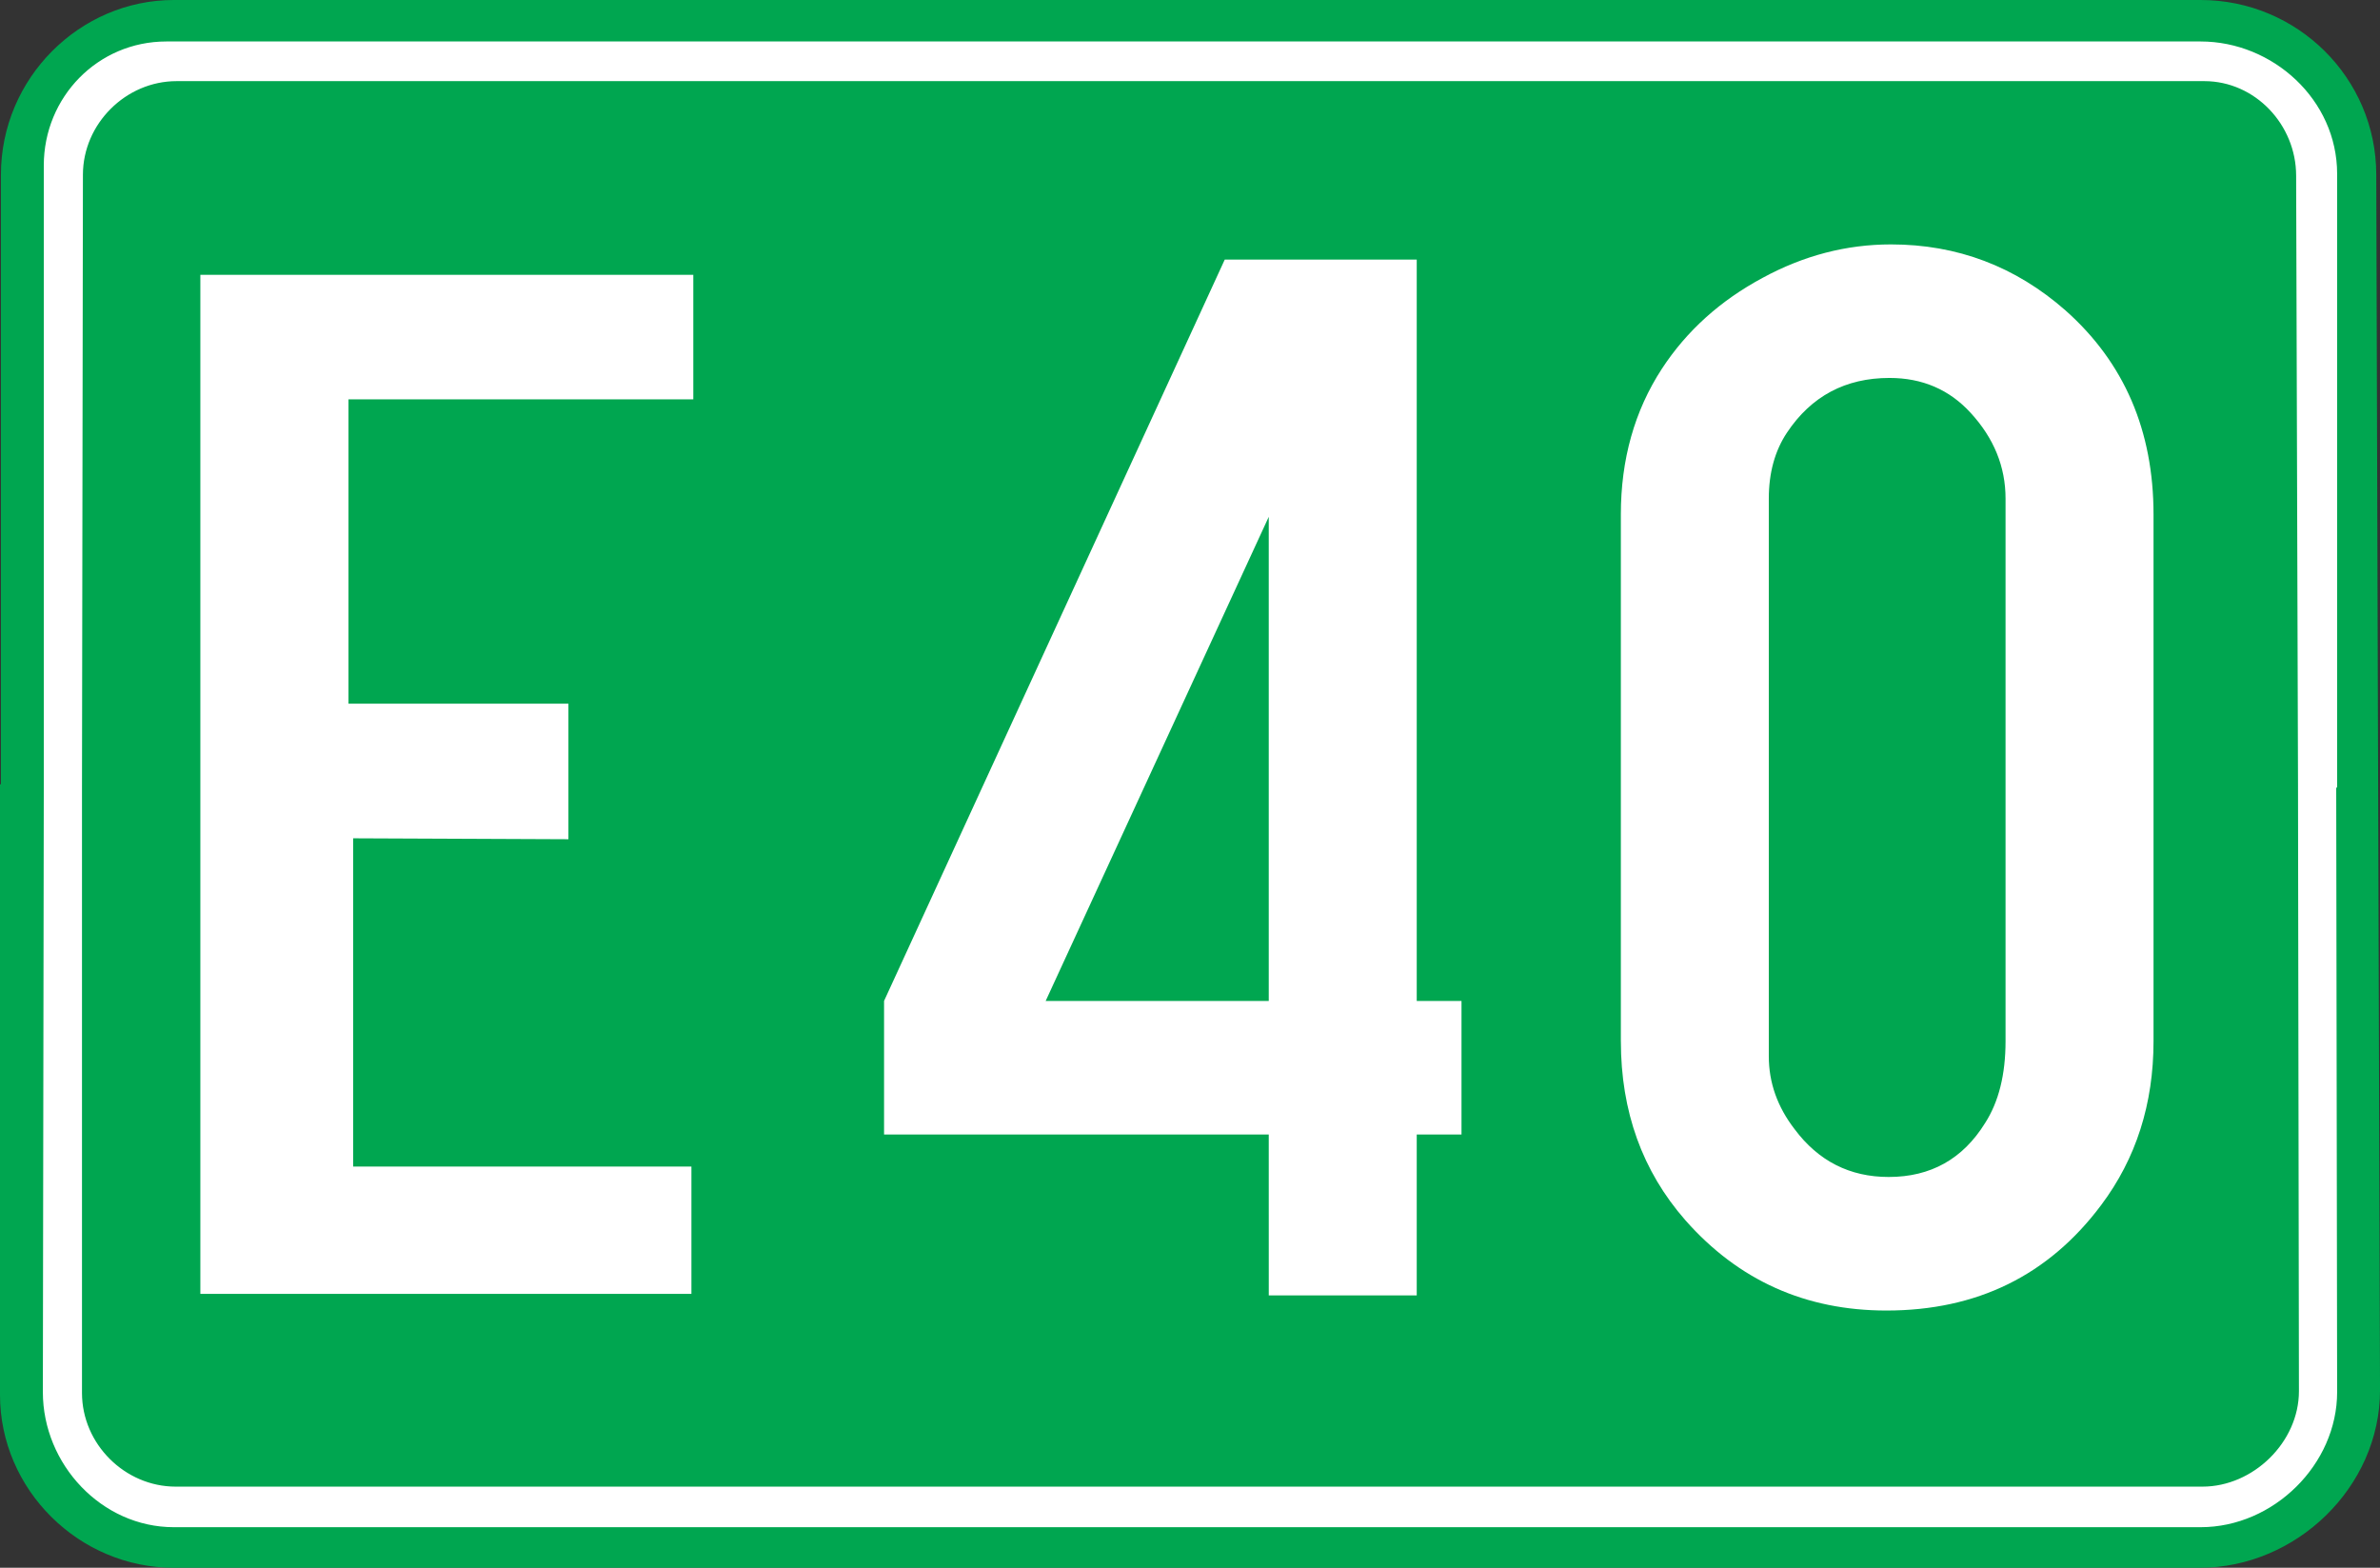 <?xml version="1.0" encoding="UTF-8" standalone="no"?>
<!-- Created with Inkscape (http://www.inkscape.org/) -->

<svg
   xmlns:svg="http://www.w3.org/2000/svg"
   xmlns="http://www.w3.org/2000/svg"
   version="1.1"
   width="102.611"
   height="67.589"
   viewBox="0 0 102.611 67.589"
   id="Calque_1"
   xml:space="preserve"><rect x="0" y="0" width="102.611" height="67.589" fill="#333333" stroke="none"/><defs
   id="defs4012" />
<path
   d="M 0.1,33.974 V 7.535 C 0.1,3.4 3.475,0.06 7.493,0.06 h 87.384 c 4.139,0 7.513,3.339 7.513,7.475 l 0.081,26.439 0.081,25.962 c 0,4.135 -3.576,7.594 -7.715,7.594 H 7.493 C 3.435,67.53 0.06,64.19 0.06,60.135 v -26.32 l 0.04,0.159 z"
   id="path3980"
   style="fill:#00a650" />
<path
   d="M 0.1,33.974 V 7.535 C 0.1,3.4 3.475,0.06 7.493,0.06 h 87.384 c 4.139,0 7.513,3.339 7.513,7.475 l 0.081,26.439 0.081,25.962 c 0,4.135 -3.576,7.594 -7.715,7.594 H 7.493 C 3.435,67.53 0.06,64.19 0.06,60.135 v -26.32 l 0.04,0.159 z"
   id="path3982"
   style="fill:none;stroke:#00a650;stroke-width:0.12;stroke-miterlimit:3.863" />
<path
   d="m 100.623,33.854 0.04,26.161 c 0,3.062 -2.691,5.726 -5.786,5.726 H 7.493 c -3.054,0 -5.545,-2.664 -5.545,-5.726 L 1.988,34.014 V 7.137 c 0,-2.903 2.29,-5.249 5.183,-5.249 h 87.706 c 3.054,0 5.786,2.465 5.786,5.607 v 26.359 h -0.04 z"
   id="path3984"
   style="fill:#ffffff" />
<path
   d="m 100.623,33.854 0.04,26.161 c 0,3.062 -2.691,5.726 -5.786,5.726 H 7.493 c -3.054,0 -5.545,-2.664 -5.545,-5.726 L 1.988,34.014 V 7.137 c 0,-2.903 2.29,-5.249 5.183,-5.249 h 87.706 c 3.054,0 5.786,2.465 5.786,5.607 v 26.359 h -0.04 z"
   id="path3986"
   style="fill:none;stroke:#ffffff;stroke-width:0.2;stroke-miterlimit:3.863" />
<path
   d="m 98.976,33.815 0.04,26.16 c 0,2.148 -1.929,4.017 -4.058,4.017 H 7.572 c -2.129,0 -3.937,-1.789 -3.937,-3.937 V 33.974 L 3.675,7.535 c 0,-2.147 1.808,-3.937 3.937,-3.937 h 87.426 c 2.129,0 3.857,1.829 3.857,3.977 l 0.081,26.24 z"
   id="path3988"
   style="fill:#00a650" />
<path
   d="m 98.976,33.815 0.04,26.16 c 0,2.148 -1.929,4.017 -4.058,4.017 H 7.572 c -2.129,0 -3.937,-1.789 -3.937,-3.937 V 33.974 L 3.675,7.535 c 0,-2.147 1.808,-3.937 3.937,-3.937 h 87.426 c 2.129,0 3.857,1.829 3.857,3.977 l 0.081,26.24 z"
   id="path3990"
   style="fill:none;stroke:#00a650;stroke-width:0.2;stroke-miterlimit:3.863" />
<polygon
   points="8.698,55.721 8.698,11.908 29.831,11.908 29.831,17.156 14.965,17.156 14.965,30.396 24.447,30.396 24.447,36.121 15.166,36.081 15.166,50.354 29.75,50.354 29.75,55.721 "
   id="polygon3992"
   style="fill:#ffffff" />
<polygon
   points="8.698,55.721 8.698,11.908 29.831,11.908 29.831,17.156 14.965,17.156 14.965,30.396 24.447,30.396 24.447,36.121 15.166,36.081 15.166,50.354 29.75,50.354 29.75,55.721 "
   id="polygon3994"
   style="fill:none;stroke:#ffffff;stroke-width:0.12;stroke-miterlimit:3.863" />





<polygon
   points="56.269,42.401 46.866,42.401 56.269,23.555 "
   id="polygon4006"
   style="fill:#00a650" />
<polygon
   points="56.269,42.401 46.866,42.401 56.269,23.555 "
   id="polygon4008"
   style="fill:none;stroke:#00a650;stroke-width:0.12;stroke-miterlimit:3.863" />
<g
   id="text4061"
   style="font-size:12px;font-style:normal;font-variant:normal;font-weight:normal;font-stretch:normal;text-align:start;line-height:100%;writing-mode:lr-tb;text-anchor:start;fill:#ffffff;fill-opacity:1;stroke:none;font-family:Drogowskaz;-inkscape-font-specification:Drogowskaz"><path
     d="m 54.701,48.911 -16.586,0 0,-5.758 14.689,-31.962 8.277,0 0,31.962 1.93,0 0,5.758 -1.93,0 0,6.936 -6.379,0 z m 0,-5.758 0,-20.872 -9.618,20.872 z"
     id="path4090"
     style="font-size:67px;fill:#ffffff;font-family:Snv Becker Reg Cond;-inkscape-font-specification:Snv Becker Reg Cond" /><path
     d="m 69.881,44.887 0,-22.704 c -4e-6,-2.377 0.589,-4.471 1.767,-6.281 1.069,-1.636 2.519,-2.944 4.351,-3.926 1.767,-0.96 3.61,-1.439 5.529,-1.439 2.857,4.6e-5 5.365,0.949 7.524,2.846 2.53,2.246 3.795,5.18 3.795,8.8 l 0,22.704 c -2.7e-5,2.704 -0.752,5.06 -2.257,7.066 -2.268,3.032 -5.354,4.547 -9.258,4.547 -3.49,-1e-6 -6.379,-1.298 -8.669,-3.893 -1.854,-2.116 -2.781,-4.689 -2.781,-7.721 z m 16.586,0 0,-23.391 c -2.1e-5,-1.374 -0.502,-2.606 -1.505,-3.697 -0.916,-1.003 -2.083,-1.505 -3.5,-1.505 -1.897,4e-5 -3.37,0.785 -4.417,2.355 -0.523,0.785 -0.785,1.734 -0.785,2.846 l 0,24.045 c -1e-5,1.134 0.371,2.181 1.112,3.141 1.025,1.374 2.377,2.061 4.057,2.061 1.81,6e-6 3.195,-0.774 4.155,-2.323 0.589,-0.916 0.883,-2.094 0.883,-3.533 z"
     id="path4092"
     style="font-size:67px;fill:#ffffff;font-family:Snv Becker Reg Cond;-inkscape-font-specification:Snv Becker Reg Cond" /></g></svg>